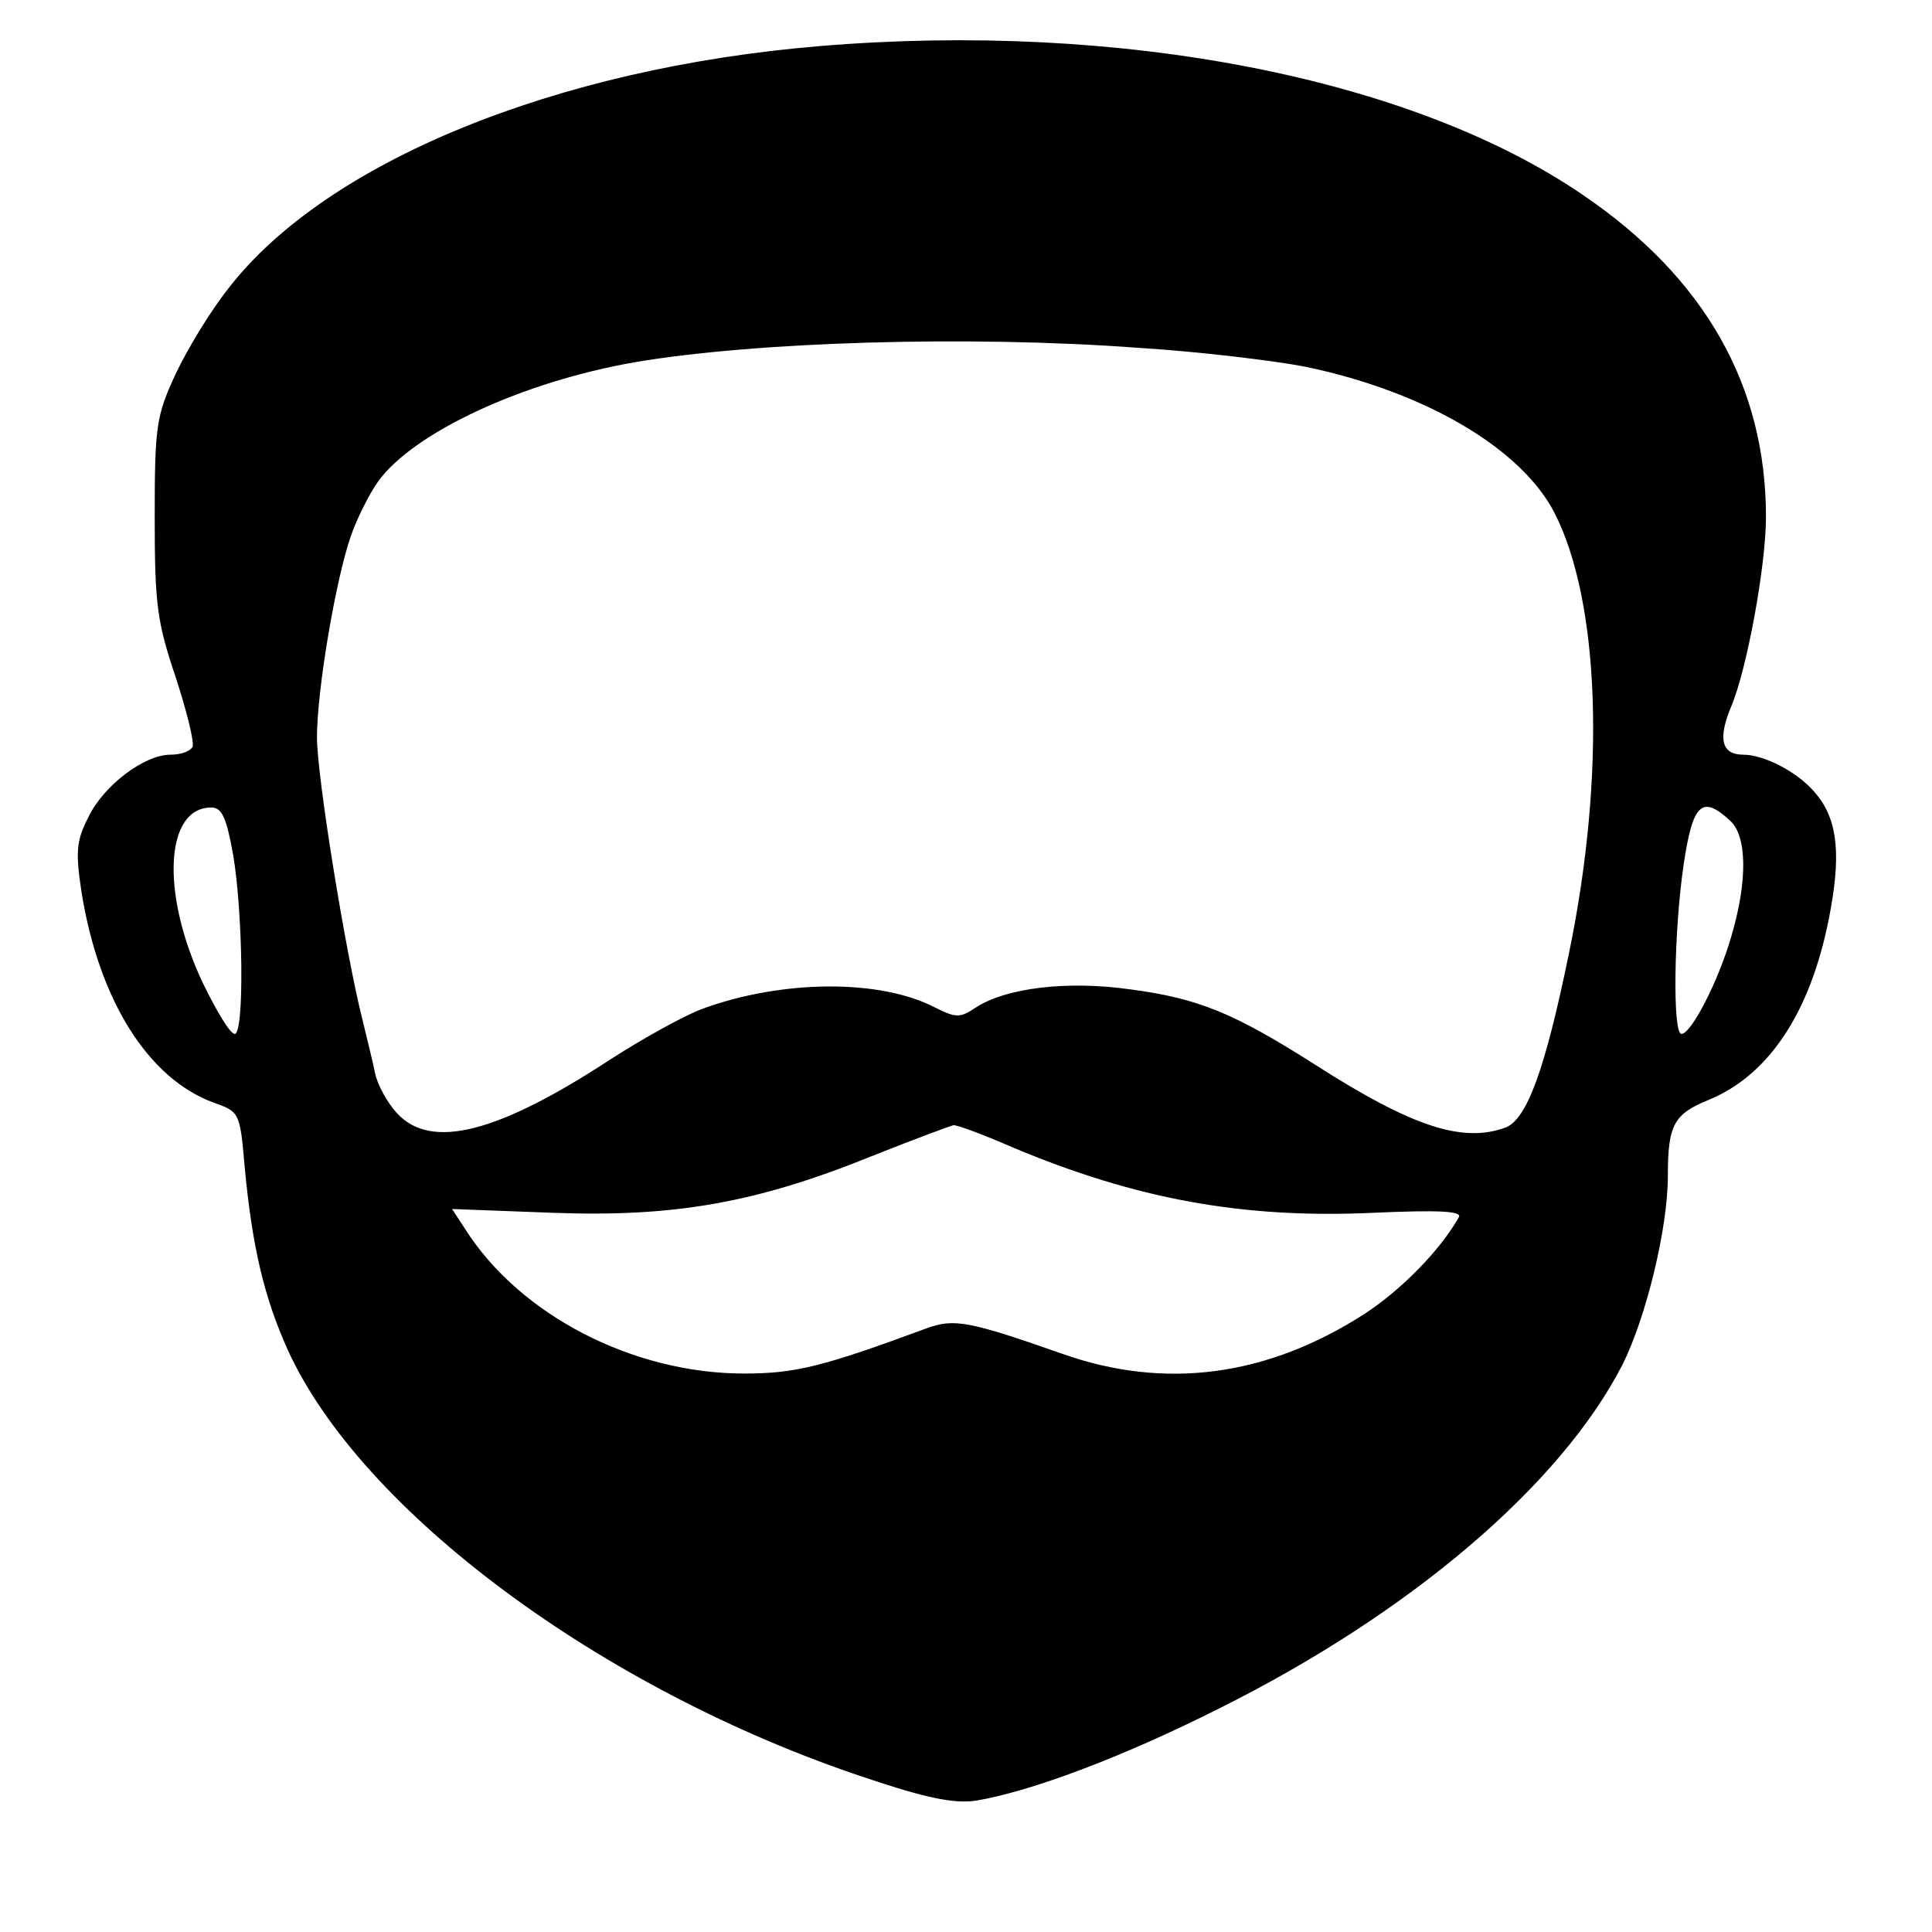 <?xml version="1.0" standalone="no"?>
<!DOCTYPE svg PUBLIC "-//W3C//DTD SVG 20010904//EN"
 "http://www.w3.org/TR/2001/REC-SVG-20010904/DTD/svg10.dtd">
<svg version="1.0" xmlns="http://www.w3.org/2000/svg"
 width="256pt" height="256pt" viewBox="0 0 256 256"
 preserveAspectRatio="xMidYMid meet">

<g transform="translate(0,256) scale(0.1,-0.1)"
fill="#000000" stroke="none">
<path d="M1087 2499 c-351 -29 -656 -154 -785 -322 -23 -29 -54 -80 -69 -112
-26 -56 -28 -69 -28 -190 0 -116 3 -139 28 -213 15 -46 25 -87 22 -92 -4 -6
-16 -10 -29 -10 -35 0 -89 -41 -109 -83 -16 -31 -17 -46 -9 -99 23 -143 88
-247 175 -279 34 -12 35 -13 41 -83 10 -108 26 -175 57 -244 97 -214 416 -451
764 -567 83 -28 119 -35 148 -31 72 12 193 57 322 122 253 126 453 296 535
456 31 62 60 180 60 250 0 68 8 82 55 101 82 34 138 122 161 254 14 78 7 122
-23 155 -23 26 -66 48 -93 48 -29 0 -34 21 -16 64 21 50 46 187 46 251 0 174
-81 317 -243 427 -227 155 -612 230 -1010 197z m423 -400 c80 -5 179 -17 220
-25 158 -33 286 -108 330 -194 60 -118 68 -346 19 -583 -32 -156 -56 -220 -84
-231 -57 -21 -124 1 -252 83 -107 68 -154 88 -245 100 -84 12 -165 2 -205 -24
-21 -14 -26 -14 -54 0 -73 38 -203 37 -309 -2 -24 -9 -78 -39 -120 -66 -151
-99 -239 -121 -284 -72 -13 14 -26 38 -29 53 -3 15 -11 47 -17 72 -22 87 -60
321 -60 373 0 63 25 210 45 267 8 23 24 55 36 72 47 65 191 132 340 158 158
27 442 36 669 19z m-1201 -672 c13 -78 15 -237 2 -237 -6 0 -24 30 -42 67 -56
118 -51 233 11 233 14 0 20 -13 29 -63z m1983 46 c23 -20 24 -80 2 -154 -17
-59 -53 -129 -66 -129 -12 0 -10 137 3 225 12 80 24 92 61 58z m-951 -433
c164 -69 306 -95 479 -87 89 4 118 2 113 -6 -25 -44 -76 -96 -125 -128 -129
-83 -264 -101 -400 -53 -125 44 -144 47 -180 34 -138 -51 -174 -60 -242 -60
-148 0 -298 78 -370 192 l-17 26 133 -5 c161 -6 270 13 423 75 55 22 104 40
108 41 4 1 39 -12 78 -29z"/>
</g>
</svg>
